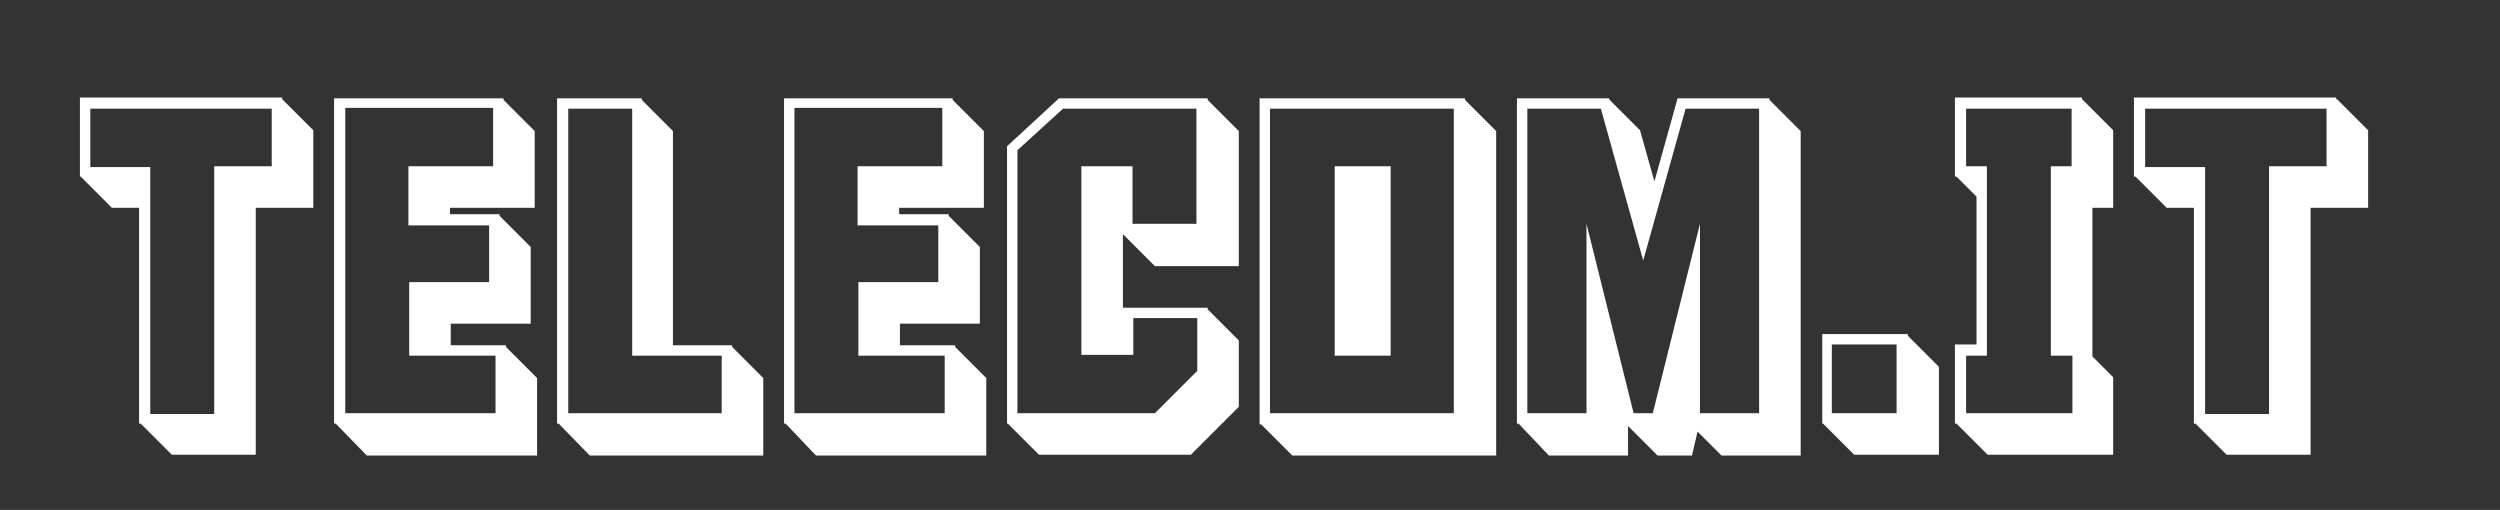 <?xml version="1.0" encoding="utf-8"?>
<!-- Generator: Adobe Illustrator 22.1.0, SVG Export Plug-In . SVG Version: 6.00 Build 0)  -->
<svg version="1.1" id="Слой_1" xmlns="http://www.w3.org/2000/svg" xmlns:xlink="http://www.w3.org/1999/xlink" x="0px" y="0px"
	 viewBox="0 0 312.8 63.8" style="enable-background:new 0 0 312.8 63.8;" xml:space="preserve">
<rect x="0" y="0" width="312.8" height="63.8" fill="#333333" stroke="none"/>
<style type="text/css">
	.st0{enable-background:new    ;}
	.st1{fill:#FFFFFF;}
</style>
<title>Ресурс 1</title>
<g id="Слой_2_1_">
	<g id="Слой_1-2">
		<g class="st0">
			<path class="st1" d="M35.3,12.4l3.9,3.9V26H32v30.9H21.5L17.6,53h-0.2V26H14l-3.9-3.9H10v-9.9h25.3V12.4z M34,13.6H11.3v7.3h7.5
				v30.9h8V20.8H34V13.6z"/>
			<path class="st1" d="M41.9,12.3H63v0.2l3.9,3.9V26H56.3v0.8h6.2V27l3.9,3.9v9.6h-10v2.7h6.9v0.2l3.9,3.9v9.7H45.9L42,53h-0.2
				V12.3z M43.2,51.7h18.8v-7.2H51.2v-9.2h10v-7.1H51.1v-7.4h10.6v-7.3H43.2V51.7z"/>
			<path class="st1" d="M84.3,43.2h7.3v0.2l3.9,3.9v9.7H73.8L69.9,53h-0.2V12.3h10.6v0.2l3.9,3.9V43.2z M90.3,51.7v-7.2H79.1V13.6
				h-8v38.1H90.3z"/>
			<path class="st1" d="M98.1,12.3h21.1v0.2l3.9,3.9V26h-10.6v0.8h6.2V27l3.9,3.9v9.6h-10v2.7h6.9v0.2l3.9,3.9v9.7h-21.3L98.3,53
				h-0.2V12.3z M99.4,51.7h18.8v-7.2h-10.8v-9.2h10v-7.1h-10.1v-7.4h10.6v-7.3H99.4V51.7z"/>
			<path class="st1" d="M140.5,29.3v9.2h10.6v0.2l3.9,3.9v8.3l-6,6H130l-3.9-3.9H126V18.3l6.5-6h18.6v0.2l3.9,3.9v16.9h-10.5
				L140.5,29.3L140.5,29.3z M135.3,44.5V20.8h6.4V28h8V13.6H133l-5.7,5.2v32.9h17.2l5.3-5.3v-6.6h-8v4.6H135.3z"/>
			<path class="st1" d="M157.6,12.3h25.7v0.2l3.9,3.9v40.6h-25.5l-3.9-3.9h-0.2V12.3z M158.9,51.7h23V13.6h-23V51.7z M167,20.8h7
				v23.7h-7V20.8z"/>
			<path class="st1" d="M207,22.7l2.9-10.4h11.5v0.2l3.9,3.9v40.6h-9.9l-3-3l-0.7,3h-4.3l-3.7-3.7v3.7h-9.9L190,53h-0.2V12.3h11.5
				l0.1,0.2l3.8,3.8L207,22.7z M205.6,32.6l-5.3-19h-9.2v38.1h7.4V28l5.9,23.7h2.4l5.9-23.7v23.7h7.4V13.6h-9.2L205.6,32.6z"/>
			<path class="st1" d="M228.1,53H228V41.8h10.7V42l3.9,3.9v11H232L228.1,53z M237.3,51.7v-8.6h-8.1v8.6H237.3z"/>
			<path class="st1" d="M247.3,43.2V24.6l-2.5-2.5h-0.2v-9.9h15.9v0.2l3.9,3.9V26h-2.6v18.6l2.6,2.6v9.7h-15.7l-3.9-3.9h-0.2v-9.9
				H247.3z M256.6,44.5V20.8h2.6v-7.2H246v7.2h2.6v23.7H246v7.2h13.3v-7.2H256.6z"/>
			<path class="st1" d="M292.4,12.4l3.9,3.9V26h-7.2v30.9h-10.5l-3.9-3.9h-0.2V26h-3.4l-3.9-3.9h-0.2v-9.9h25.3V12.4z M291.1,13.6
				h-22.7v7.3h7.5v30.9h8V20.8h7.2V13.6z"/>
		</g>
	</g>
</g>
</svg>
